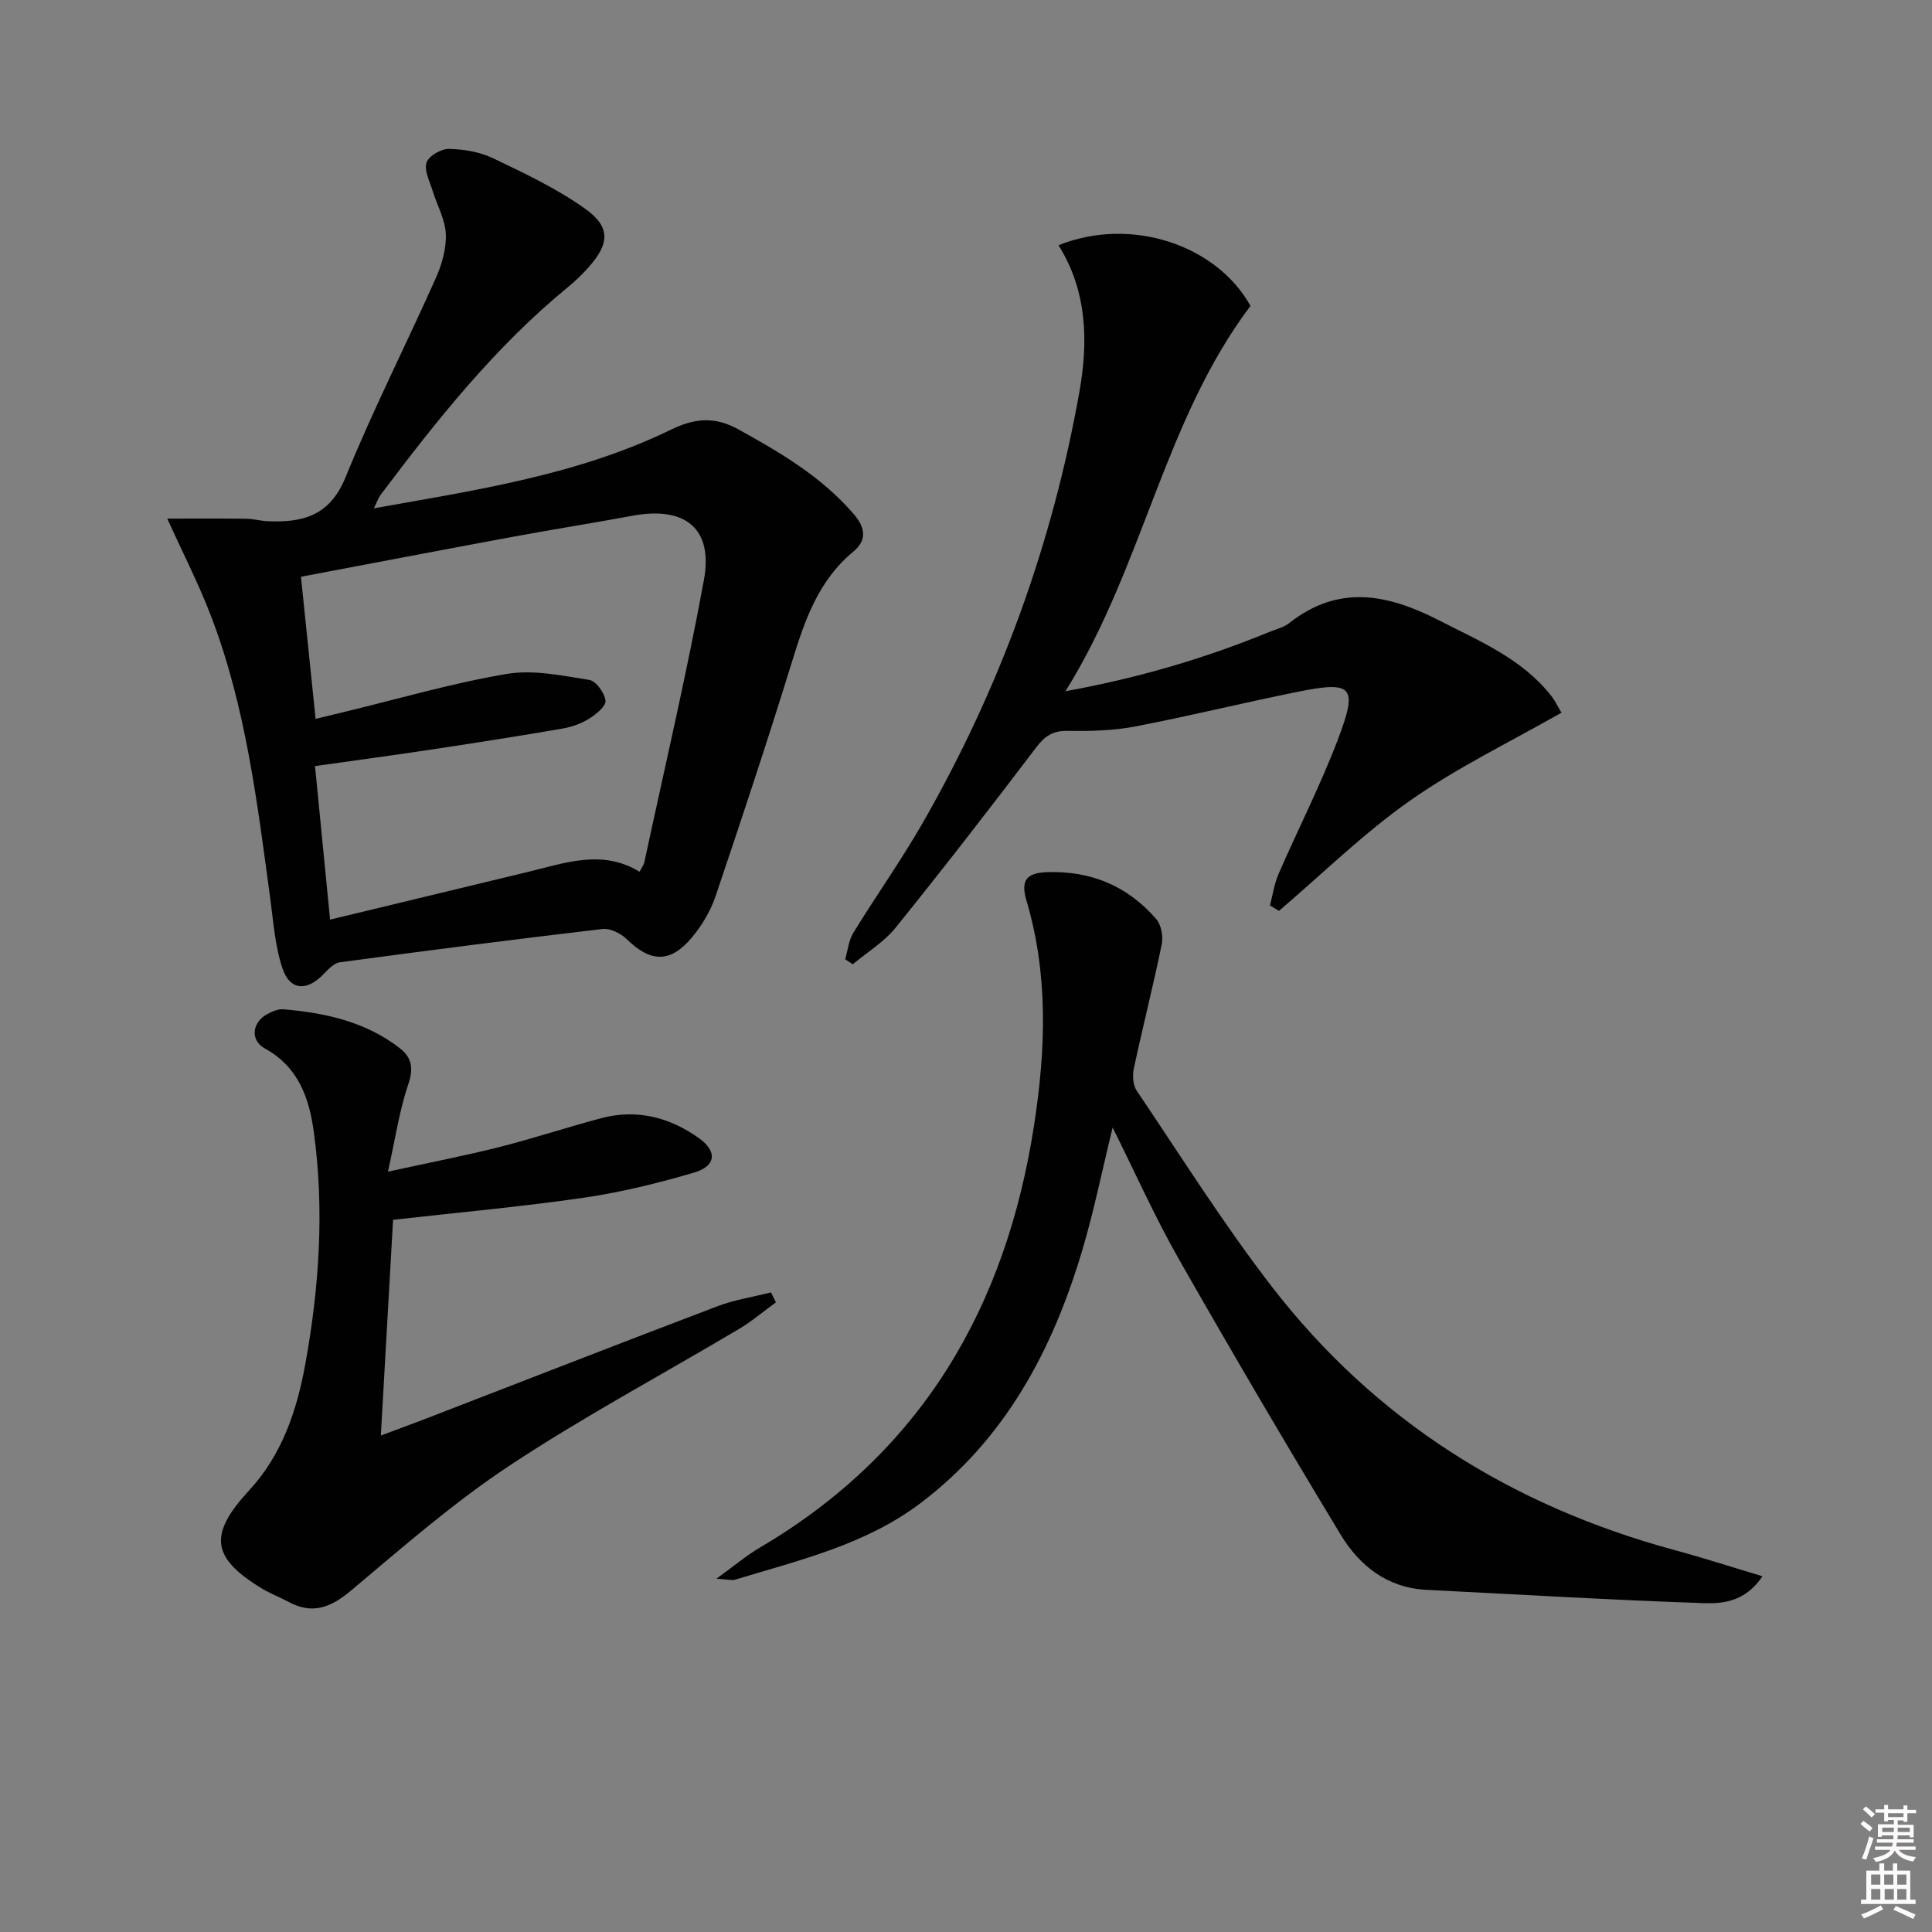 <svg enable-background="new 0 0 400 400" viewBox="0 0 400 400" xmlns="http://www.w3.org/2000/svg"><rect x="0" y="0" width="400" height="400" fill="#808080" stroke="none"/><path d="m385.2 377.6.6-.6c.6.4 1.3.9 1.9 1.5l-.6.7c-.8-.6-1.4-1.1-1.9-1.6zm.3 7.1c.6-1.4 1.1-2.9 1.5-4.5.3.1.6.3.9.4-.5 1.4-1 2.9-1.5 4.4l-.9-.2zm.2-10.1.6-.6c.7.5 1.3 1.1 1.9 1.6l-.7.7c-.6-.6-1.2-1.2-1.8-1.7zm8.4-.8h.8v.9h1.8v.7h-1.8v1.8h-.8v-.3h-1.2v.9h3.3v2.6h-.8v-.4h-2.5c0 .3 0 .6-.1.8h3.4v.7h-3.5c0 .3-.1.6-.1.8h4v.7h-3.5c.7.9 1.9 1.3 3.6 1.5-.2.2-.4.5-.6.9-1.9-.3-3.2-1.1-3.8-2.3-.5 1.1-1.8 2-3.9 2.4-.2-.3-.4-.5-.6-.8 1.9-.4 3.1-.9 3.6-1.7h-3.2v-.7h3.5c.1-.2.1-.5.2-.8h-3.3v-.7h3.4c0-.2 0-.5 0-.8h-2.4v.3h-.8v-2.6h3.3v-.9h-1.2v.3h-.8v-1.8h-1.8v-.7h1.8v-.9h.8v.9h3.2zm-4.4 5.5h2.4c0-.3 0-.6 0-.9h-2.4zm1.2-3.1h3.2v-.8h-3.2zm4.4 2.2h-2.4v.9h2.5v-.9z" fill="#fcfafa"/><path d="m389.2 385.8h.9v1.5h1.8v-1.5h.9v1.5h2.7v6h1.1v.9h-11.3v-.9h1.1v-6h2.7v-1.5zm.2 8.7.5.8c-1.2.6-2.5 1.3-4 1.9-.2-.3-.3-.6-.6-.8 1.6-.6 3-1.3 4.1-1.9zm-2-4.3h1.9v-2.1h-1.9zm0 3.1h1.9v-2.2h-1.9zm2.7-3.1h1.9v-2.1h-1.9zm.1 3.1h1.9v-2.2h-1.9zm2.3 1.3c1.4.6 2.7 1.2 4.1 1.8l-.5.9c-1.5-.7-2.8-1.4-4.1-1.9zm2.2-6.5h-1.9v2.1h1.9zm-1.9 5.2h1.9v-2.2h-1.9z" fill="#fcfafa"/><g fill="#010101"><path d="m34.63 107.37c6.17 0 11.27-.04 16.36.03 1.49.02 2.97.45 4.46.51 7.21.32 12.83-1.11 16.07-9.05 5.69-13.98 12.55-27.47 18.7-41.26 1.26-2.83 2.21-6.13 2.08-9.16s-1.83-5.98-2.75-8.99c-.59-1.93-1.78-4.18-1.24-5.8.45-1.36 3.03-2.85 4.63-2.82 3.07.06 6.38.61 9.12 1.92 6.55 3.14 13.22 6.28 19.09 10.47 5.32 3.79 5.05 7.24.69 12.14-1.32 1.49-2.78 2.88-4.32 4.14-15.07 12.36-27.07 27.48-38.7 42.93-.47.62-.72 1.41-1.42 2.81 21.38-3.8 42.25-6.92 61.44-16.25 4.91-2.39 9.06-2.84 14.02-.1 8.79 4.85 17.31 9.86 23.96 17.62 2.5 2.91 2.54 5.47-.13 7.68-7.22 5.96-10.04 14.14-12.67 22.67-5.04 16.32-10.41 32.54-15.88 48.72-1.04 3.06-2.83 6.05-4.91 8.54-4.48 5.33-8.54 5.14-13.48.32-1.23-1.2-3.43-2.29-5.03-2.1-18.14 2.12-36.25 4.46-54.35 6.89-1.22.16-2.42 1.46-3.39 2.46-3.41 3.56-6.93 3.43-8.48-1.15-1.57-4.63-1.89-9.7-2.56-14.61-2.68-19.74-5.04-39.55-12.23-58.32-2.52-6.63-5.78-12.96-9.08-20.24zm30.71 41.47c2.32-.56 4.22-1.03 6.13-1.49 11.13-2.69 22.17-5.92 33.44-7.82 5.5-.93 11.45.35 17.1 1.24 1.39.22 3.17 2.69 3.35 4.29.13 1.13-1.94 2.84-3.38 3.73-1.65 1.03-3.63 1.73-5.56 2.06-8.83 1.52-17.69 2.91-26.55 4.25-8.14 1.23-16.3 2.33-24.65 3.51 1.05 10.69 2.03 20.71 3.12 31.79 14.03-3.38 27.51-6.64 41-9.89 7.69-1.85 15.37-4.73 23.07-.02.42-.83.87-1.39 1-2.01 4.18-19.46 8.74-38.84 12.33-58.41 1.96-10.68-3.91-15.32-14.8-13.29-8.16 1.52-16.36 2.8-24.51 4.31-14.63 2.71-29.25 5.51-44.12 8.32 1.04 10 2.02 19.53 3.03 29.43z"/><path d="m364.91 326.35c-3.64 5.36-8.29 5.7-12.33 5.56-19.09-.65-38.16-1.8-57.24-2.75-8.11-.41-13.86-4.97-17.76-11.41-11.44-18.9-22.63-37.95-33.56-57.15-4.9-8.61-8.95-17.71-13.66-27.16-2.22 9.07-3.91 17.51-6.38 25.73-6.14 20.47-15.86 38.76-33.36 52.01-11.42 8.65-25.1 11.82-38.42 15.87-.7.21-1.55-.06-3.87-.2 3.7-2.67 6.19-4.79 8.96-6.42 33.54-19.73 51-49.74 56.82-87.56 2.41-15.68 2.95-31.09-1.59-46.41-1.23-4.16-.05-5.75 4.3-5.89 9.11-.3 16.65 2.89 22.55 9.69 1.05 1.21 1.49 3.59 1.16 5.22-1.76 8.59-3.93 17.1-5.77 25.68-.31 1.46-.22 3.46.56 4.62 9.2 13.64 17.98 27.63 28.02 40.63 21.36 27.66 49.57 45.33 83.22 54.48 5.88 1.58 11.67 3.46 18.35 5.46z"/><path d="m219.15 50.77c14.99-6.01 32.71-.1 39.75 12.56-17.9 23.74-22.17 53.86-38.3 79.78 15.48-2.82 29.05-6.88 42.23-12.28 1.38-.57 2.95-.93 4.08-1.82 10.25-8.09 20.41-6.02 31.05-.56 8.44 4.33 17.22 7.95 23.28 15.71.7.9 1.19 1.97 2.05 3.39-10.58 6.04-21.49 11.29-31.27 18.15-9.67 6.78-18.2 15.19-27.23 22.89-.62-.38-1.24-.76-1.86-1.13.58-2.19.9-4.49 1.79-6.54 4.03-9.26 8.65-18.29 12.24-27.72 4.26-11.19 3.15-12.29-8.54-9.92-11.22 2.27-22.34 5.02-33.57 7.16-4.53.86-9.26.94-13.9.88-3.04-.04-4.68 1.13-6.46 3.48-9.53 12.56-19.19 25.03-29.09 37.3-2.39 2.96-5.87 5.05-8.84 7.54-.52-.34-1.05-.68-1.57-1.03.54-1.85.72-3.92 1.69-5.5 4.69-7.64 9.9-14.97 14.36-22.74 15.99-27.89 26.86-57.76 32.46-89.37 1.77-10.05 1.69-20.6-4.35-30.23z"/><path d="m160.65 269.63c-2.52 1.83-4.91 3.88-7.57 5.47-15.85 9.43-32.16 18.14-47.53 28.3-11.6 7.67-22.18 16.92-32.86 25.9-4.2 3.53-8.01 5.04-12.99 2.33-1.75-.95-3.65-1.65-5.35-2.67-10.63-6.4-11.22-11.24-2.78-20.38 6.79-7.35 9.87-16.46 11.62-26.05 2.9-15.94 3.99-31.99 1.79-48.12-.97-7.09-3.18-13.5-10.14-17.33-3.11-1.71-2.65-5.46.51-7.13 1-.53 2.22-1.08 3.29-.99 8.69.74 17.08 2.56 24.16 8.08 2.47 1.93 2.85 4.16 1.73 7.45-1.84 5.38-2.65 11.11-4.21 18.09 8.66-1.89 15.9-3.29 23.04-5.09 7.07-1.79 14.01-4.09 21.06-5.97 7.38-1.97 14.21-.22 20.28 4.12 3.87 2.76 3.55 5.79-1.03 7.14-7.46 2.19-15.09 4.07-22.77 5.19-12.96 1.88-26.03 3.05-39.52 4.58-.82 14.48-1.65 29.19-2.53 44.66 3.32-1.24 6.32-2.33 9.29-3.48 20.12-7.77 40.22-15.62 60.38-23.28 3.55-1.35 7.4-1.93 11.1-2.87.34.68.68 1.36 1.03 2.05z"/></g></svg>